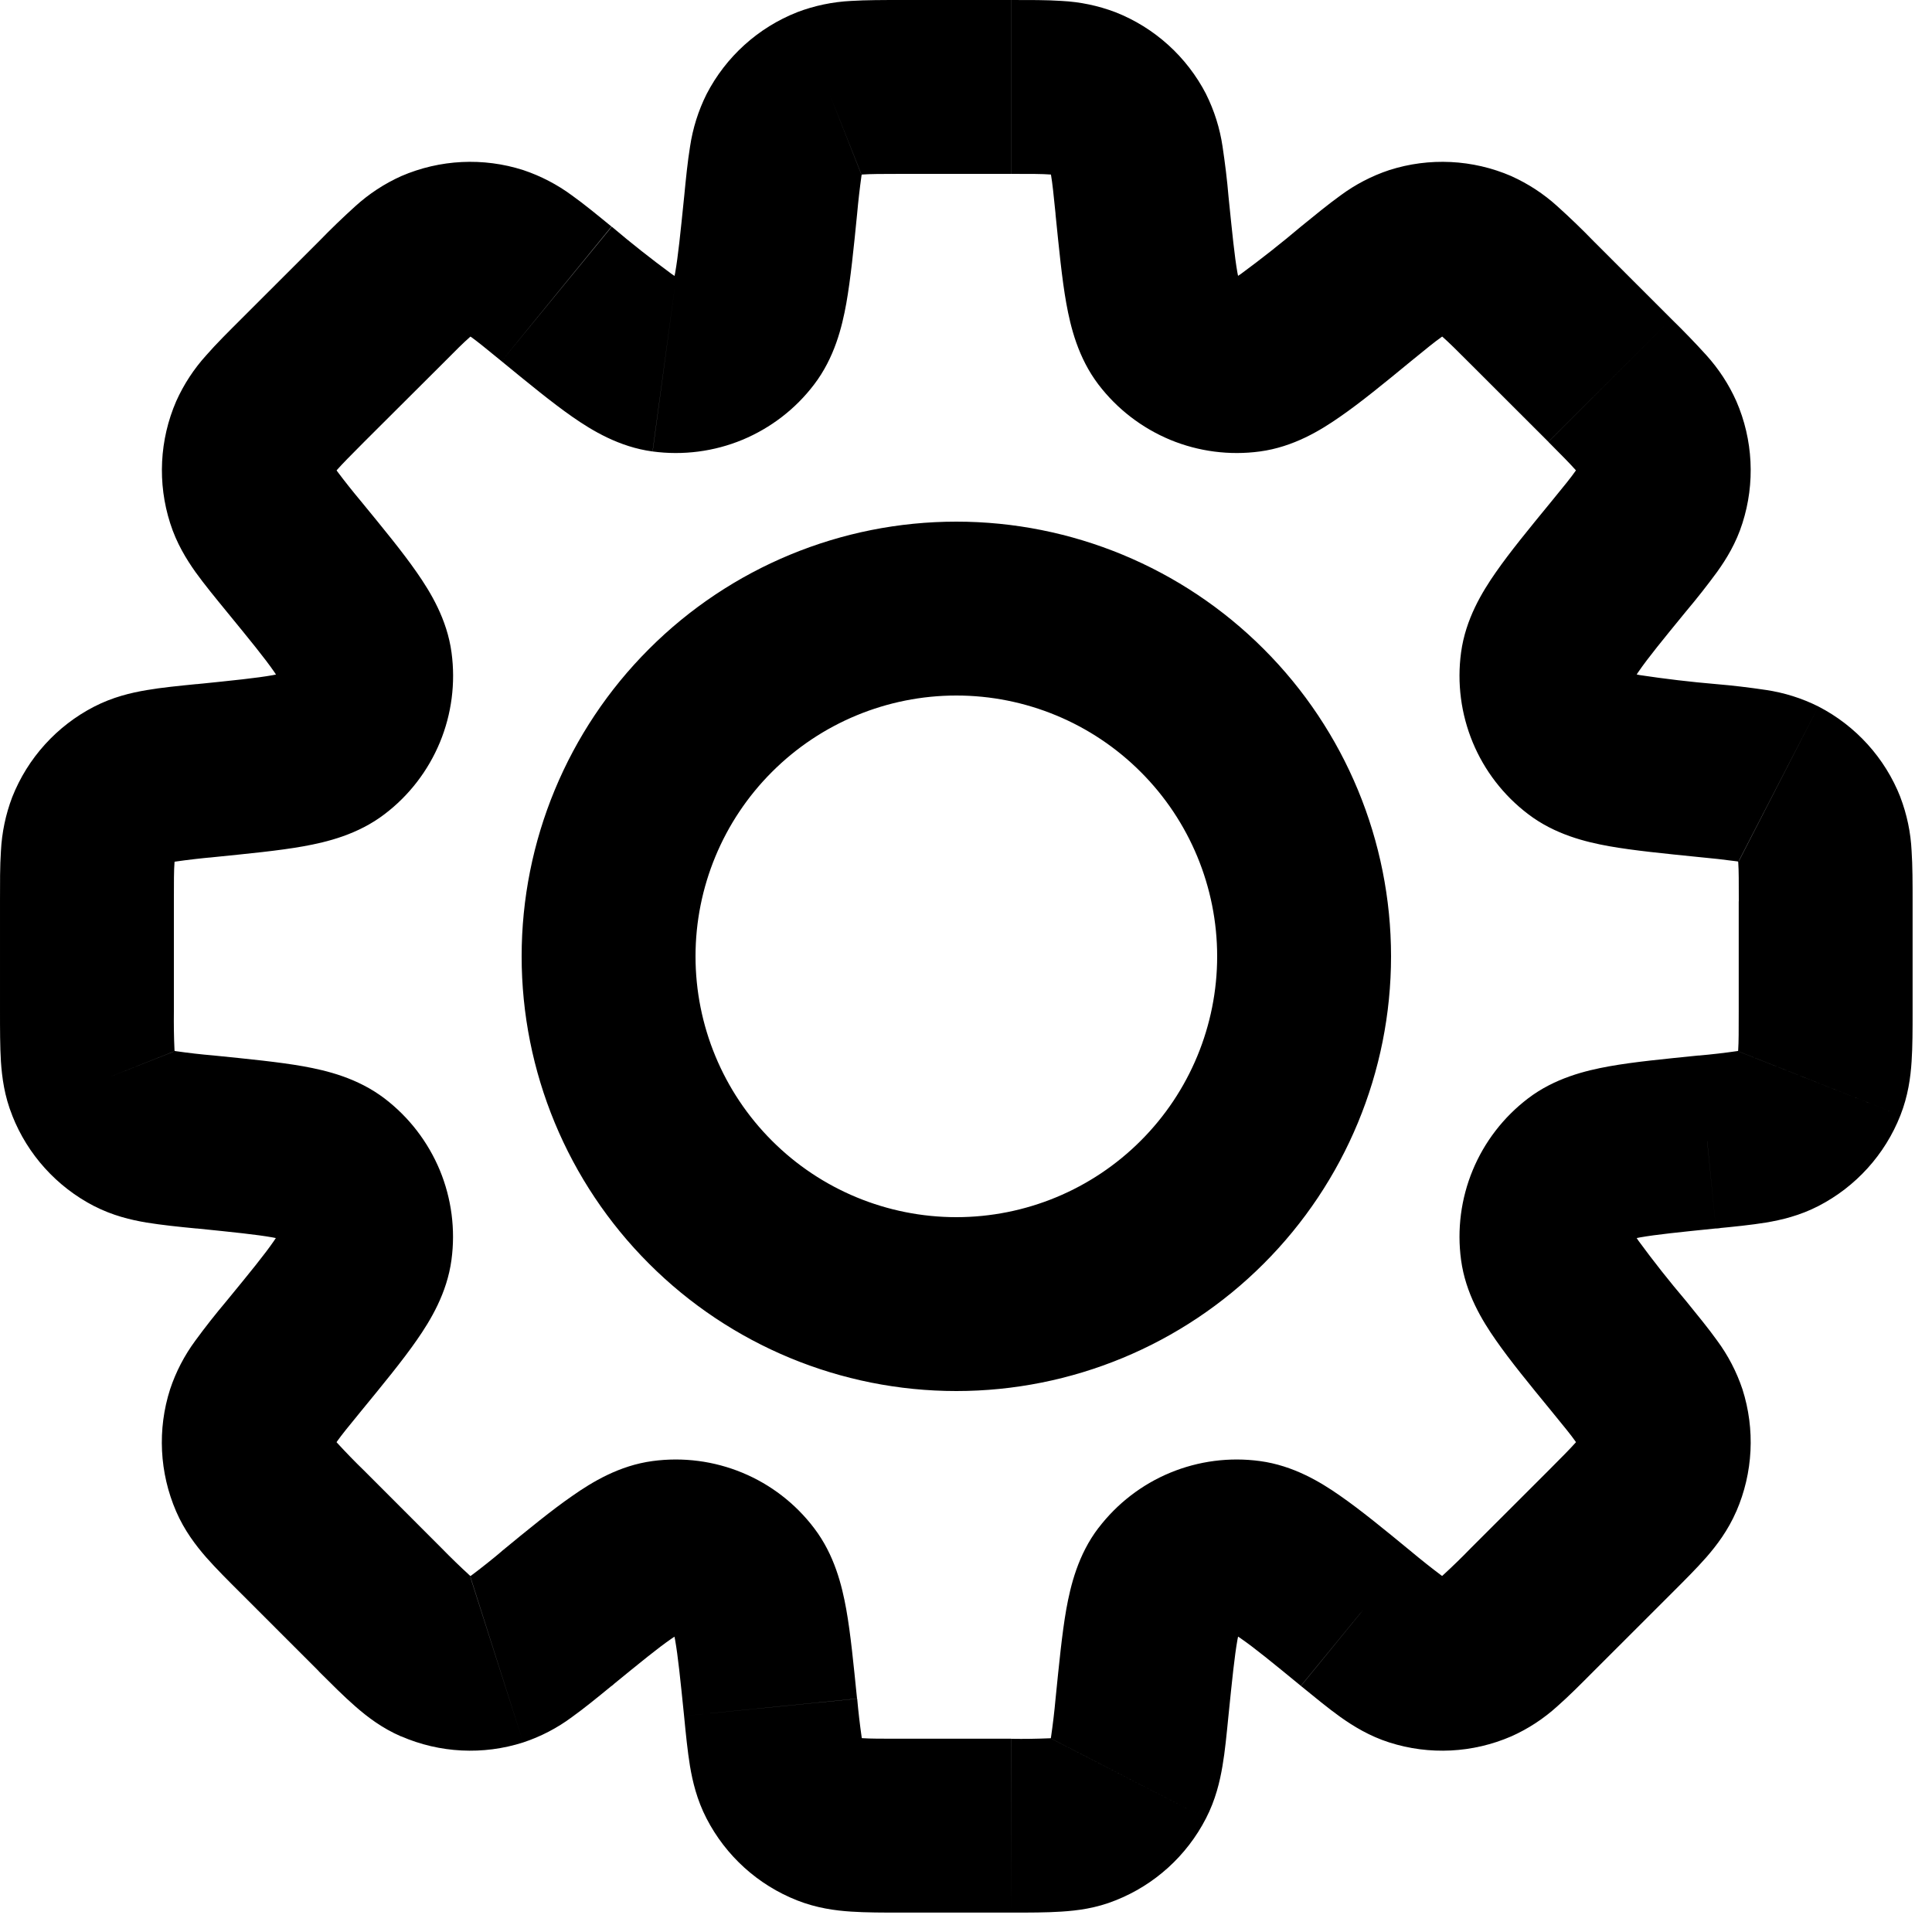 <svg width="25" height="25" viewBox="0 0 25 25" fill="none" xmlns="http://www.w3.org/2000/svg">
<path d="M22.093 14.778L21.981 13.659L21.944 13.662L21.908 13.669L22.093 14.778ZM22.093 14.778L22.205 15.897L22.242 15.894L22.278 15.888L22.093 14.778ZM17.548 20.945L18.26 20.075L18.251 20.068L17.548 20.945ZM17.548 20.945L16.836 21.816L16.845 21.824L17.548 20.945ZM7.202 20.945L6.49 20.076L6.472 20.09L6.455 20.105L7.202 20.945ZM7.202 20.945L7.914 21.817L7.932 21.802L7.949 21.787L7.202 20.945ZM2.656 9.972V8.847H2.6L2.545 8.853L2.656 9.972ZM2.656 9.972V11.097H2.712L2.769 11.091L2.656 9.972ZM15.897 2.544C15.879 2.327 15.852 2.112 15.82 1.897C15.785 1.66 15.713 1.431 15.606 1.217L13.607 2.25C13.581 2.199 13.587 2.181 13.601 2.27C13.618 2.37 13.633 2.51 13.659 2.769L15.897 2.544ZM16.004 3.612C16.075 3.705 16.052 3.746 16.012 3.527C15.975 3.318 15.946 3.024 15.897 2.544L13.658 2.768C13.703 3.211 13.741 3.609 13.798 3.926C13.853 4.23 13.95 4.629 14.214 4.976L16.004 3.612ZM16.004 3.612L14.214 4.976C14.455 5.292 14.775 5.538 15.142 5.691C15.509 5.843 15.91 5.895 16.303 5.842L16.004 3.612ZM16.834 2.932C16.582 3.145 16.323 3.349 16.057 3.545C15.874 3.672 15.888 3.627 16.004 3.612L16.303 5.842C16.735 5.784 17.087 5.57 17.341 5.392C17.605 5.21 17.915 4.956 18.259 4.673L16.834 2.932ZM17.977 2.201C17.751 2.276 17.538 2.387 17.346 2.529C17.189 2.642 17.012 2.787 16.834 2.932L18.259 4.673C18.46 4.509 18.569 4.42 18.652 4.362C18.726 4.309 18.715 4.327 18.663 4.344L17.977 2.201ZM19.557 2.279C19.057 2.063 18.496 2.035 17.977 2.201L18.663 4.344L19.557 2.279ZM20.621 3.121C20.47 2.965 20.313 2.814 20.152 2.669C19.975 2.508 19.774 2.377 19.556 2.279L18.663 4.344C18.611 4.321 18.603 4.303 18.671 4.363C18.747 4.43 18.847 4.528 19.03 4.712L20.621 3.121ZM21.627 4.127L20.621 3.121L19.03 4.712L20.036 5.717L21.627 4.127ZM22.468 5.191C22.371 4.973 22.239 4.772 22.079 4.595C21.933 4.434 21.782 4.278 21.627 4.127L20.036 5.718C20.22 5.902 20.317 6.002 20.385 6.078C20.445 6.146 20.427 6.138 20.404 6.086L22.468 5.191ZM22.547 6.77C22.713 6.252 22.685 5.69 22.468 5.191L20.404 6.086L22.547 6.77ZM21.816 7.913C21.956 7.747 22.09 7.577 22.219 7.401C22.338 7.235 22.466 7.028 22.547 6.77L20.404 6.086C20.421 6.033 20.438 6.022 20.386 6.096C20.328 6.179 20.24 6.288 20.075 6.489L21.816 7.913ZM21.135 8.745C21.121 8.861 21.076 8.874 21.203 8.691C21.323 8.516 21.51 8.287 21.816 7.913L20.075 6.489C19.793 6.833 19.538 7.143 19.355 7.407C19.178 7.661 18.964 8.012 18.906 8.444L21.135 8.745ZM21.135 8.745L18.906 8.444C18.853 8.838 18.905 9.239 19.057 9.606C19.209 9.973 19.456 10.293 19.772 10.533L21.135 8.745ZM22.204 8.852C21.875 8.824 21.547 8.785 21.221 8.736C21.002 8.696 21.043 8.674 21.135 8.745L19.772 10.533C20.118 10.798 20.517 10.895 20.823 10.95C21.139 11.006 21.537 11.045 21.98 11.09L22.204 8.852ZM23.53 9.142C23.317 9.035 23.087 8.963 22.851 8.928C22.636 8.896 22.421 8.87 22.204 8.852L21.98 11.09C22.147 11.105 22.313 11.124 22.479 11.146C22.569 11.162 22.549 11.168 22.499 11.142L23.53 9.142ZM24.591 10.315C24.392 9.809 24.015 9.392 23.53 9.142L22.5 11.144L24.591 10.315ZM24.749 11.663C24.749 11.433 24.749 11.205 24.736 11.011C24.725 10.773 24.675 10.537 24.59 10.314L22.5 11.144C22.48 11.091 22.486 11.073 22.493 11.163C22.5 11.265 22.5 11.405 22.5 11.665L24.749 11.663ZM24.749 13.085V11.663H22.499V13.085H24.749ZM24.591 14.433C24.69 14.182 24.723 13.941 24.736 13.735C24.749 13.543 24.749 13.314 24.749 13.085H22.499C22.499 13.345 22.499 13.485 22.492 13.587C22.485 13.677 22.479 13.659 22.499 13.606L24.591 14.433ZM23.53 15.606C24.015 15.356 24.392 14.939 24.591 14.433L22.5 13.607L23.53 15.606ZM22.204 15.896C22.434 15.874 22.66 15.851 22.851 15.82C23.053 15.786 23.29 15.73 23.53 15.606L22.5 13.607C22.549 13.581 22.569 13.587 22.48 13.601C22.314 13.625 22.148 13.644 21.981 13.659L22.204 15.896ZM21.137 16.003C21.043 16.074 21.002 16.052 21.221 16.012C21.43 15.975 21.724 15.945 22.204 15.896L21.98 13.658C21.538 13.703 21.139 13.741 20.823 13.798C20.518 13.853 20.118 13.95 19.772 14.214L21.137 16.003ZM21.137 16.003L19.772 14.214C19.456 14.455 19.209 14.775 19.057 15.142C18.905 15.509 18.853 15.91 18.906 16.303L21.137 16.003ZM21.816 16.833C21.603 16.582 21.398 16.323 21.203 16.057C21.076 15.874 21.122 15.887 21.137 16.003L18.906 16.303C18.964 16.735 19.178 17.087 19.356 17.341C19.539 17.605 19.793 17.915 20.075 18.259L21.816 16.833ZM22.547 17.976C22.471 17.75 22.361 17.538 22.219 17.346C22.106 17.188 21.961 17.012 21.816 16.833L20.075 18.259C20.239 18.46 20.328 18.568 20.386 18.651C20.439 18.724 20.422 18.715 20.404 18.663L22.547 17.976ZM22.468 19.557C22.685 19.057 22.713 18.495 22.547 17.976L20.404 18.663L22.468 19.557ZM21.627 20.621C21.79 20.458 21.951 20.298 22.079 20.152C22.214 19.997 22.36 19.805 22.468 19.556L20.404 18.662C20.427 18.61 20.445 18.603 20.385 18.671C20.317 18.747 20.22 18.846 20.036 19.03L21.627 20.621ZM20.621 21.626L21.627 20.621L20.036 19.03L19.03 20.035L20.621 21.626ZM19.557 22.468C19.775 22.371 19.976 22.239 20.153 22.078C20.298 21.951 20.459 21.789 20.621 21.626L19.03 20.035C18.914 20.155 18.794 20.271 18.671 20.384C18.603 20.445 18.611 20.427 18.663 20.404L19.557 22.468ZM17.977 22.547C18.496 22.713 19.057 22.685 19.557 22.468L18.663 20.404L17.977 22.547ZM16.834 21.816C17.012 21.961 17.188 22.106 17.346 22.219C17.513 22.337 17.72 22.465 17.977 22.547L18.663 20.404C18.715 20.421 18.726 20.438 18.651 20.386C18.518 20.286 18.387 20.182 18.259 20.075L16.834 21.816ZM16.004 21.137C15.888 21.12 15.874 21.075 16.057 21.202C16.232 21.323 16.46 21.509 16.833 21.815L18.259 20.075C17.915 19.792 17.605 19.538 17.341 19.355C17.087 19.177 16.735 18.964 16.303 18.906L16.004 21.137ZM16.004 21.137L16.303 18.906C15.91 18.853 15.509 18.905 15.142 19.057C14.775 19.209 14.455 19.456 14.214 19.772L16.004 21.137ZM15.896 22.204C15.945 21.724 15.975 21.429 16.012 21.221C16.052 21.002 16.074 21.042 16.003 21.135L14.214 19.771C13.95 20.117 13.853 20.517 13.798 20.822C13.742 21.139 13.704 21.537 13.659 21.98L15.896 22.204ZM15.605 23.53C15.729 23.29 15.785 23.053 15.819 22.851C15.852 22.66 15.873 22.434 15.896 22.204L13.659 21.98C13.644 22.147 13.624 22.313 13.6 22.479C13.585 22.569 13.58 22.549 13.606 22.499L15.605 23.53ZM14.434 24.591C14.94 24.391 15.356 24.014 15.605 23.53L13.607 22.5L14.434 24.591ZM13.084 24.749C13.314 24.749 13.543 24.749 13.736 24.736C13.941 24.723 14.182 24.693 14.434 24.591L13.607 22.5C13.66 22.48 13.678 22.486 13.588 22.493C13.421 22.5 13.253 22.503 13.086 22.5L13.084 24.749ZM11.663 24.749H13.084L13.085 22.499H11.663V24.749ZM10.315 24.591C10.566 24.69 10.807 24.723 11.013 24.736C11.205 24.749 11.433 24.749 11.663 24.749V22.499C11.403 22.499 11.262 22.499 11.161 22.492C11.071 22.485 11.089 22.479 11.142 22.499L10.315 24.591ZM9.142 23.53C9.392 24.015 9.809 24.392 10.315 24.591L11.142 22.499L9.142 23.53ZM8.852 22.204C8.874 22.434 8.897 22.66 8.928 22.851C8.962 23.053 9.018 23.29 9.142 23.53L11.144 22.5C11.17 22.549 11.165 22.569 11.15 22.48C11.126 22.314 11.107 22.148 11.092 21.981L8.852 22.204ZM8.745 21.135C8.674 21.043 8.696 21 8.736 21.221C8.773 21.429 8.803 21.724 8.852 22.204L11.09 21.98C11.045 21.537 11.007 21.139 10.95 20.822C10.895 20.518 10.798 20.118 10.533 19.772L8.745 21.135ZM8.745 21.135L10.533 19.772C10.293 19.456 9.973 19.209 9.606 19.057C9.239 18.905 8.838 18.853 8.444 18.906L8.745 21.135ZM7.913 21.816C8.288 21.51 8.516 21.323 8.691 21.203C8.874 21.076 8.861 21.121 8.745 21.135L8.444 18.906C8.012 18.964 7.661 19.178 7.407 19.356C7.143 19.538 6.833 19.792 6.489 20.075L7.913 21.816ZM6.77 22.547C6.997 22.472 7.21 22.361 7.401 22.219C7.559 22.106 7.736 21.961 7.913 21.816L6.49 20.076C6.362 20.183 6.232 20.287 6.098 20.387C6.024 20.44 6.035 20.423 6.087 20.405L6.77 22.547ZM5.191 22.468C5.69 22.685 6.252 22.713 6.77 22.547L6.085 20.404L5.191 22.468ZM4.125 21.627C4.289 21.79 4.449 21.951 4.596 22.079C4.75 22.214 4.942 22.362 5.192 22.47L6.085 20.404C6.137 20.427 6.145 20.445 6.077 20.385C5.954 20.272 5.834 20.156 5.717 20.036L4.125 21.627ZM3.121 20.621L4.127 21.627L5.717 20.036L4.712 19.03L3.121 20.621ZM2.279 19.557C2.386 19.805 2.534 19.998 2.669 20.153C2.797 20.298 2.958 20.459 3.121 20.621L4.712 19.03C4.592 18.914 4.476 18.794 4.363 18.671C4.303 18.603 4.321 18.611 4.344 18.663L2.279 19.557ZM2.201 17.977C2.035 18.496 2.063 19.057 2.279 19.557L4.344 18.663L2.201 17.977ZM2.932 16.834C2.792 17 2.657 17.171 2.529 17.346C2.387 17.538 2.276 17.751 2.201 17.977L4.344 18.663C4.326 18.715 4.31 18.726 4.362 18.651C4.42 18.569 4.508 18.46 4.673 18.259L2.932 16.834ZM3.611 16.003C3.627 15.887 3.672 15.874 3.545 16.057C3.425 16.232 3.238 16.461 2.932 16.834L4.673 18.259C4.955 17.915 5.21 17.605 5.393 17.341C5.57 17.087 5.784 16.735 5.842 16.303L3.611 16.003ZM3.611 16.003L5.842 16.303C5.895 15.91 5.843 15.509 5.691 15.142C5.538 14.775 5.292 14.455 4.976 14.214L3.611 16.003ZM2.543 15.896C3.024 15.945 3.319 15.975 3.527 16.012C3.746 16.052 3.705 16.074 3.611 16.003L4.976 14.214C4.629 13.95 4.231 13.853 3.925 13.798C3.609 13.742 3.211 13.703 2.766 13.658L2.543 15.896ZM1.217 15.606C1.458 15.73 1.694 15.786 1.897 15.82C2.088 15.851 2.314 15.875 2.544 15.897L2.766 13.658C2.6 13.644 2.435 13.625 2.269 13.601C2.179 13.585 2.198 13.58 2.249 13.606L1.217 15.606ZM0.158 14.434C0.357 14.94 0.734 15.357 1.218 15.607L2.25 13.607L0.158 14.434ZM2.29569e-05 13.086C2.29569e-05 13.316 2.2999e-05 13.544 0.012 13.737C0.026 13.942 0.057 14.183 0.159 14.435L2.25 13.606C2.27 13.659 2.264 13.677 2.258 13.587C2.25 13.42 2.248 13.253 2.25 13.086H2.29569e-05ZM2.29569e-05 11.664V13.086H2.25V11.664H2.29569e-05ZM0.158 10.315C0.073 10.539 0.024 10.774 0.012 11.013C-0.001 11.206 2.29569e-05 11.434 2.29569e-05 11.665H2.25C2.25 11.404 2.25 11.264 2.258 11.162C2.264 11.072 2.27 11.09 2.25 11.143L0.158 10.315ZM1.218 9.144C0.735 9.393 0.358 9.809 0.158 10.315L2.25 11.143L1.218 9.144ZM2.545 8.852C2.315 8.875 2.089 8.897 1.898 8.93C1.695 8.964 1.459 9.02 1.218 9.144L2.25 11.143C2.199 11.169 2.181 11.163 2.27 11.149C2.436 11.125 2.602 11.106 2.769 11.091L2.545 8.852ZM3.614 8.746C3.707 8.675 3.749 8.697 3.528 8.737C3.32 8.774 3.025 8.804 2.545 8.853L2.769 11.091C3.211 11.046 3.61 11.008 3.927 10.951C4.232 10.896 4.632 10.799 4.978 10.534L3.614 8.746ZM3.614 8.746L4.978 10.534C5.294 10.294 5.54 9.973 5.692 9.607C5.844 9.24 5.896 8.839 5.843 8.445L3.614 8.746ZM2.933 7.914C3.239 8.288 3.426 8.517 3.547 8.692C3.674 8.875 3.629 8.862 3.614 8.746L5.843 8.445C5.785 8.013 5.572 7.664 5.394 7.408C5.211 7.144 4.956 6.834 4.674 6.49L2.933 7.914ZM2.202 6.77C2.284 7.029 2.411 7.235 2.53 7.403C2.643 7.56 2.788 7.737 2.933 7.914L4.674 6.49C4.567 6.362 4.463 6.232 4.363 6.098C4.31 6.024 4.328 6.033 4.345 6.086L2.202 6.77ZM2.28 5.192C2.064 5.691 2.036 6.252 2.202 6.77L4.345 6.086L2.28 5.192ZM3.122 4.127C2.959 4.29 2.798 4.449 2.67 4.596C2.509 4.773 2.378 4.974 2.28 5.192L4.345 6.086C4.322 6.138 4.304 6.146 4.364 6.077C4.431 6.001 4.529 5.902 4.713 5.717L3.122 4.127ZM4.128 3.122L3.122 4.127L4.713 5.717L5.72 4.713L4.128 3.122ZM5.192 2.279C4.974 2.377 4.773 2.509 4.596 2.67C4.435 2.816 4.279 2.966 4.128 3.122L5.72 4.713C5.903 4.528 6.002 4.43 6.078 4.364C6.146 4.303 6.138 4.321 6.086 4.344L5.192 2.279ZM6.771 2.201C6.253 2.035 5.692 2.063 5.192 2.279L6.086 4.344L6.771 2.201ZM7.913 2.932C7.736 2.787 7.561 2.643 7.403 2.53C7.211 2.388 6.998 2.277 6.771 2.201L6.086 4.344C6.033 4.327 6.023 4.31 6.098 4.362C6.18 4.421 6.289 4.509 6.49 4.674L7.913 2.932ZM8.746 3.612C8.862 3.628 8.875 3.673 8.692 3.546C8.426 3.35 8.167 3.146 7.916 2.933L6.49 4.674C6.834 4.956 7.143 5.21 7.407 5.394C7.661 5.571 8.012 5.784 8.444 5.842L8.746 3.612ZM8.746 3.612L8.445 5.842C8.839 5.895 9.24 5.843 9.607 5.691C9.974 5.538 10.294 5.292 10.534 4.976L8.746 3.612ZM8.853 2.544C8.804 3.025 8.774 3.32 8.737 3.528C8.697 3.747 8.675 3.706 8.746 3.612L10.534 4.976C10.799 4.629 10.896 4.231 10.951 3.926C11.007 3.61 11.047 3.211 11.091 2.768L8.853 2.544ZM9.143 1.218C9.036 1.432 8.964 1.662 8.929 1.898C8.898 2.089 8.875 2.315 8.853 2.545L11.091 2.768C11.106 2.601 11.125 2.436 11.148 2.27C11.163 2.18 11.169 2.201 11.143 2.25L9.143 1.218ZM10.316 0.158C9.81 0.357 9.393 0.734 9.143 1.218L11.143 2.25L10.316 0.158ZM11.664 2.29569e-05C11.434 2.29569e-05 11.206 2.2999e-05 11.013 0.012C10.774 0.024 10.539 0.073 10.315 0.158L11.144 2.25C11.091 2.27 11.073 2.264 11.163 2.258C11.265 2.251 11.405 2.25 11.665 2.25L11.664 2.29569e-05ZM13.086 2.29569e-05H11.664V2.25H13.086V2.29569e-05ZM14.434 0.158C14.21 0.073 13.975 0.024 13.736 0.012C13.545 -0.001 13.317 2.29569e-05 13.087 2.29569e-05V2.25C13.347 2.25 13.488 2.25 13.589 2.258C13.679 2.264 13.66 2.27 13.607 2.25L14.434 0.158ZM15.607 1.218C15.357 0.734 14.94 0.357 14.434 0.158L13.607 2.25L15.607 1.218ZM15.75 12.375C15.75 13.27 15.394 14.129 14.761 14.761C14.129 15.394 13.27 15.75 12.375 15.75V18C13.867 18 15.298 17.407 16.352 16.352C17.407 15.298 18 13.867 18 12.375H15.75ZM12.375 9C13.27 9 14.129 9.356 14.761 9.989C15.394 10.621 15.75 11.48 15.75 12.375H18C18 10.883 17.407 9.452 16.352 8.398C15.298 7.343 13.867 6.75 12.375 6.75V9ZM9 12.375C9 11.48 9.356 10.621 9.989 9.989C10.621 9.356 11.48 9 12.375 9V6.75C10.883 6.75 9.452 7.343 8.398 8.398C7.343 9.452 6.75 10.883 6.75 12.375H9ZM12.375 15.75C11.48 15.75 10.621 15.394 9.989 14.761C9.356 14.129 9 13.27 9 12.375H6.75C6.75 13.867 7.343 15.298 8.398 16.352C9.452 17.407 10.883 18 12.375 18V15.75Z" fill="black"/>
</svg>
